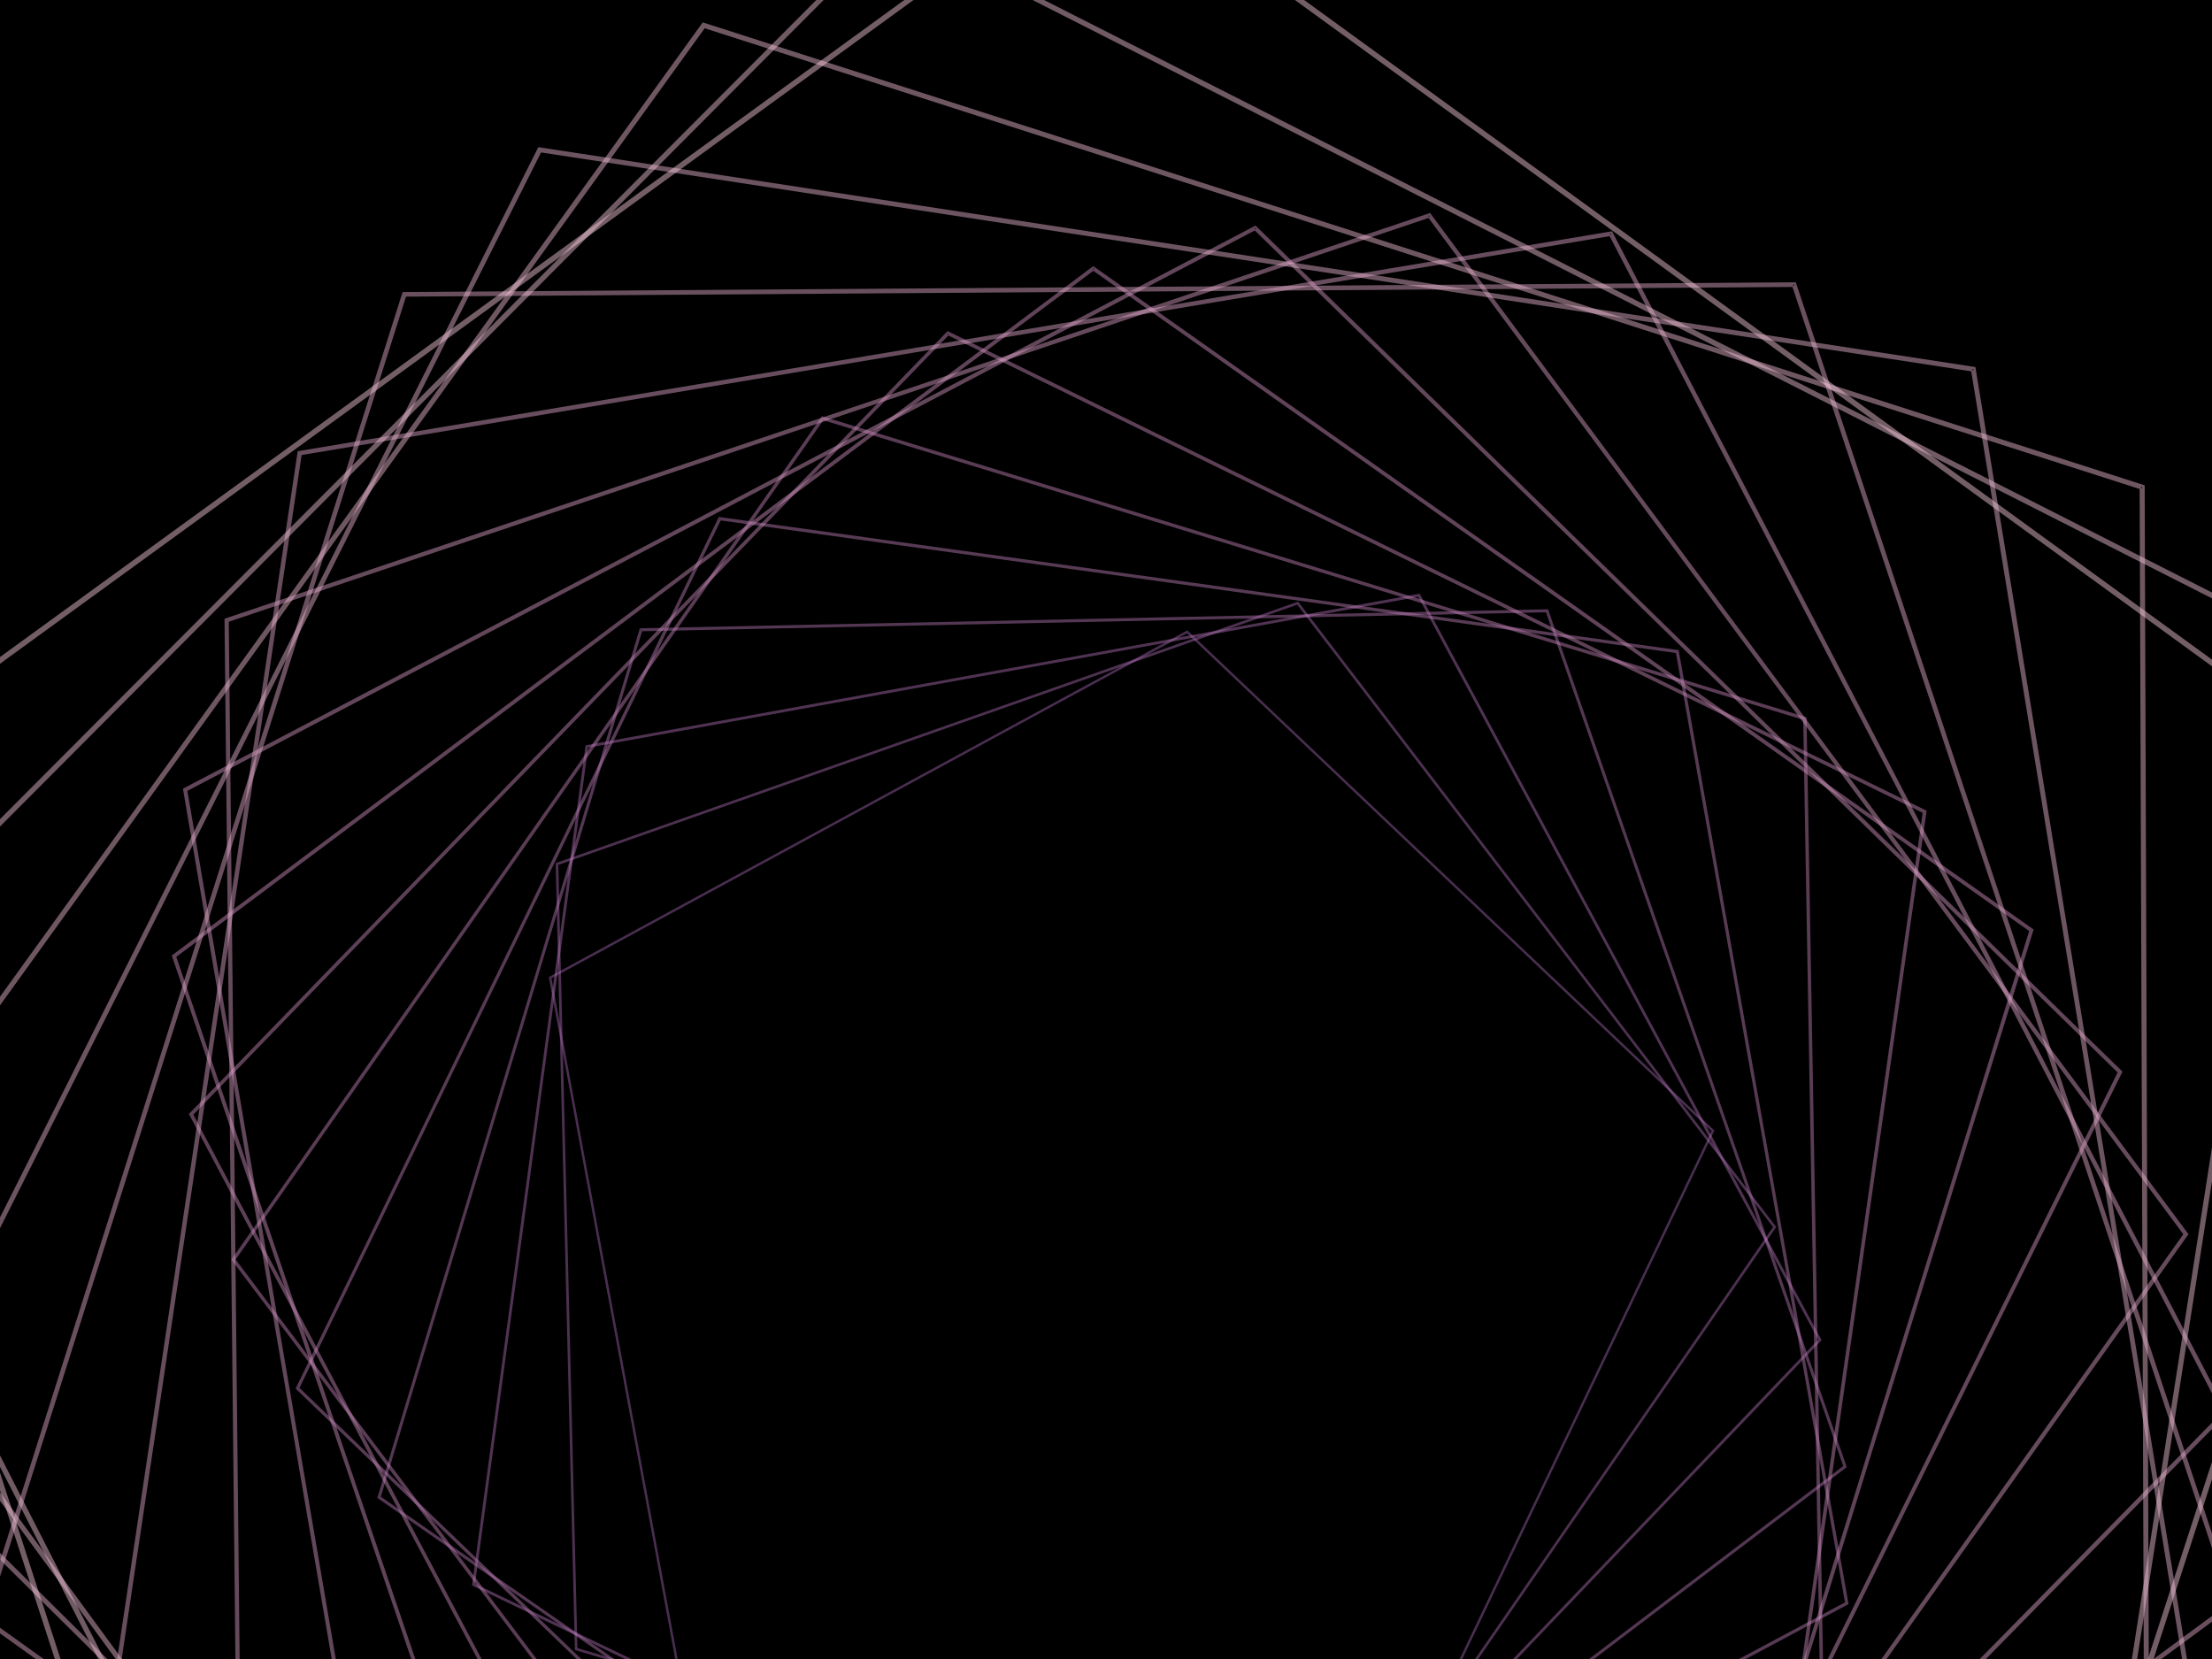 ﻿<svg xmlns='http://www.w3.org/2000/svg' viewBox='0 0 2000 1500'><rect fill='#000000' width='2000' height='1500'/><defs><path fill='none' stroke-width='1' stroke-opacity='0.45' id='a' d='M0.74-509.63l485.39 352.65l-185.4 570.61h-599.97l-185.4-570.61L0.74-509.63 M0.74-510.87l-486.56 353.51l185.85 571.99h601.42L487.3-157.36L0.74-510.87L0.74-510.87z'/></defs><g  transform='' style='transform-origin:center'><g  transform='rotate(72 0 0)' style='transform-origin:center'><g  transform='rotate(-145.6 0 0)' style='transform-origin:center'><g transform='translate(1000 750)'><use  stroke='#A367B1' href='#a' transform='rotate(9.1 0 0) scale(1.091)'/><use  stroke='#ab6db3' href='#a' transform='rotate(18.2 0 0) scale(1.182)'/><use  stroke='#b373b6' href='#a' transform='rotate(27.3 0 0) scale(1.273)'/><use  stroke='#ba7ab8' href='#a' transform='rotate(36.4 0 0) scale(1.364)'/><use  stroke='#c181bb' href='#a' transform='rotate(45.5 0 0) scale(1.455)'/><use  stroke='#c887bd' href='#a' transform='rotate(54.6 0 0) scale(1.546)'/><use  stroke='#ce8ec0' href='#a' transform='rotate(63.7 0 0) scale(1.637)'/><use  stroke='#d595c3' href='#a' transform='rotate(72.8 0 0) scale(1.728)'/><use  stroke='#db9cc7' href='#a' transform='rotate(81.9 0 0) scale(1.819)'/><use  stroke='#e1a4ca' href='#a' transform='rotate(91 0 0) scale(1.91)'/><use  stroke='#e6abce' href='#a' transform='rotate(100.1 0 0) scale(2.001)'/><use  stroke='#ecb2d1' href='#a' transform='rotate(109.2 0 0) scale(2.092)'/><use  stroke='#f1bad5' href='#a' transform='rotate(118.3 0 0) scale(2.183)'/><use  stroke='#f6c2da' href='#a' transform='rotate(127.4 0 0) scale(2.274)'/><use  stroke='#fac9de' href='#a' transform='rotate(136.5 0 0) scale(2.365)'/><use  stroke='#FFD1E3' href='#a' transform='rotate(145.6 0 0) scale(2.456)'/></g></g></g></g></svg>
